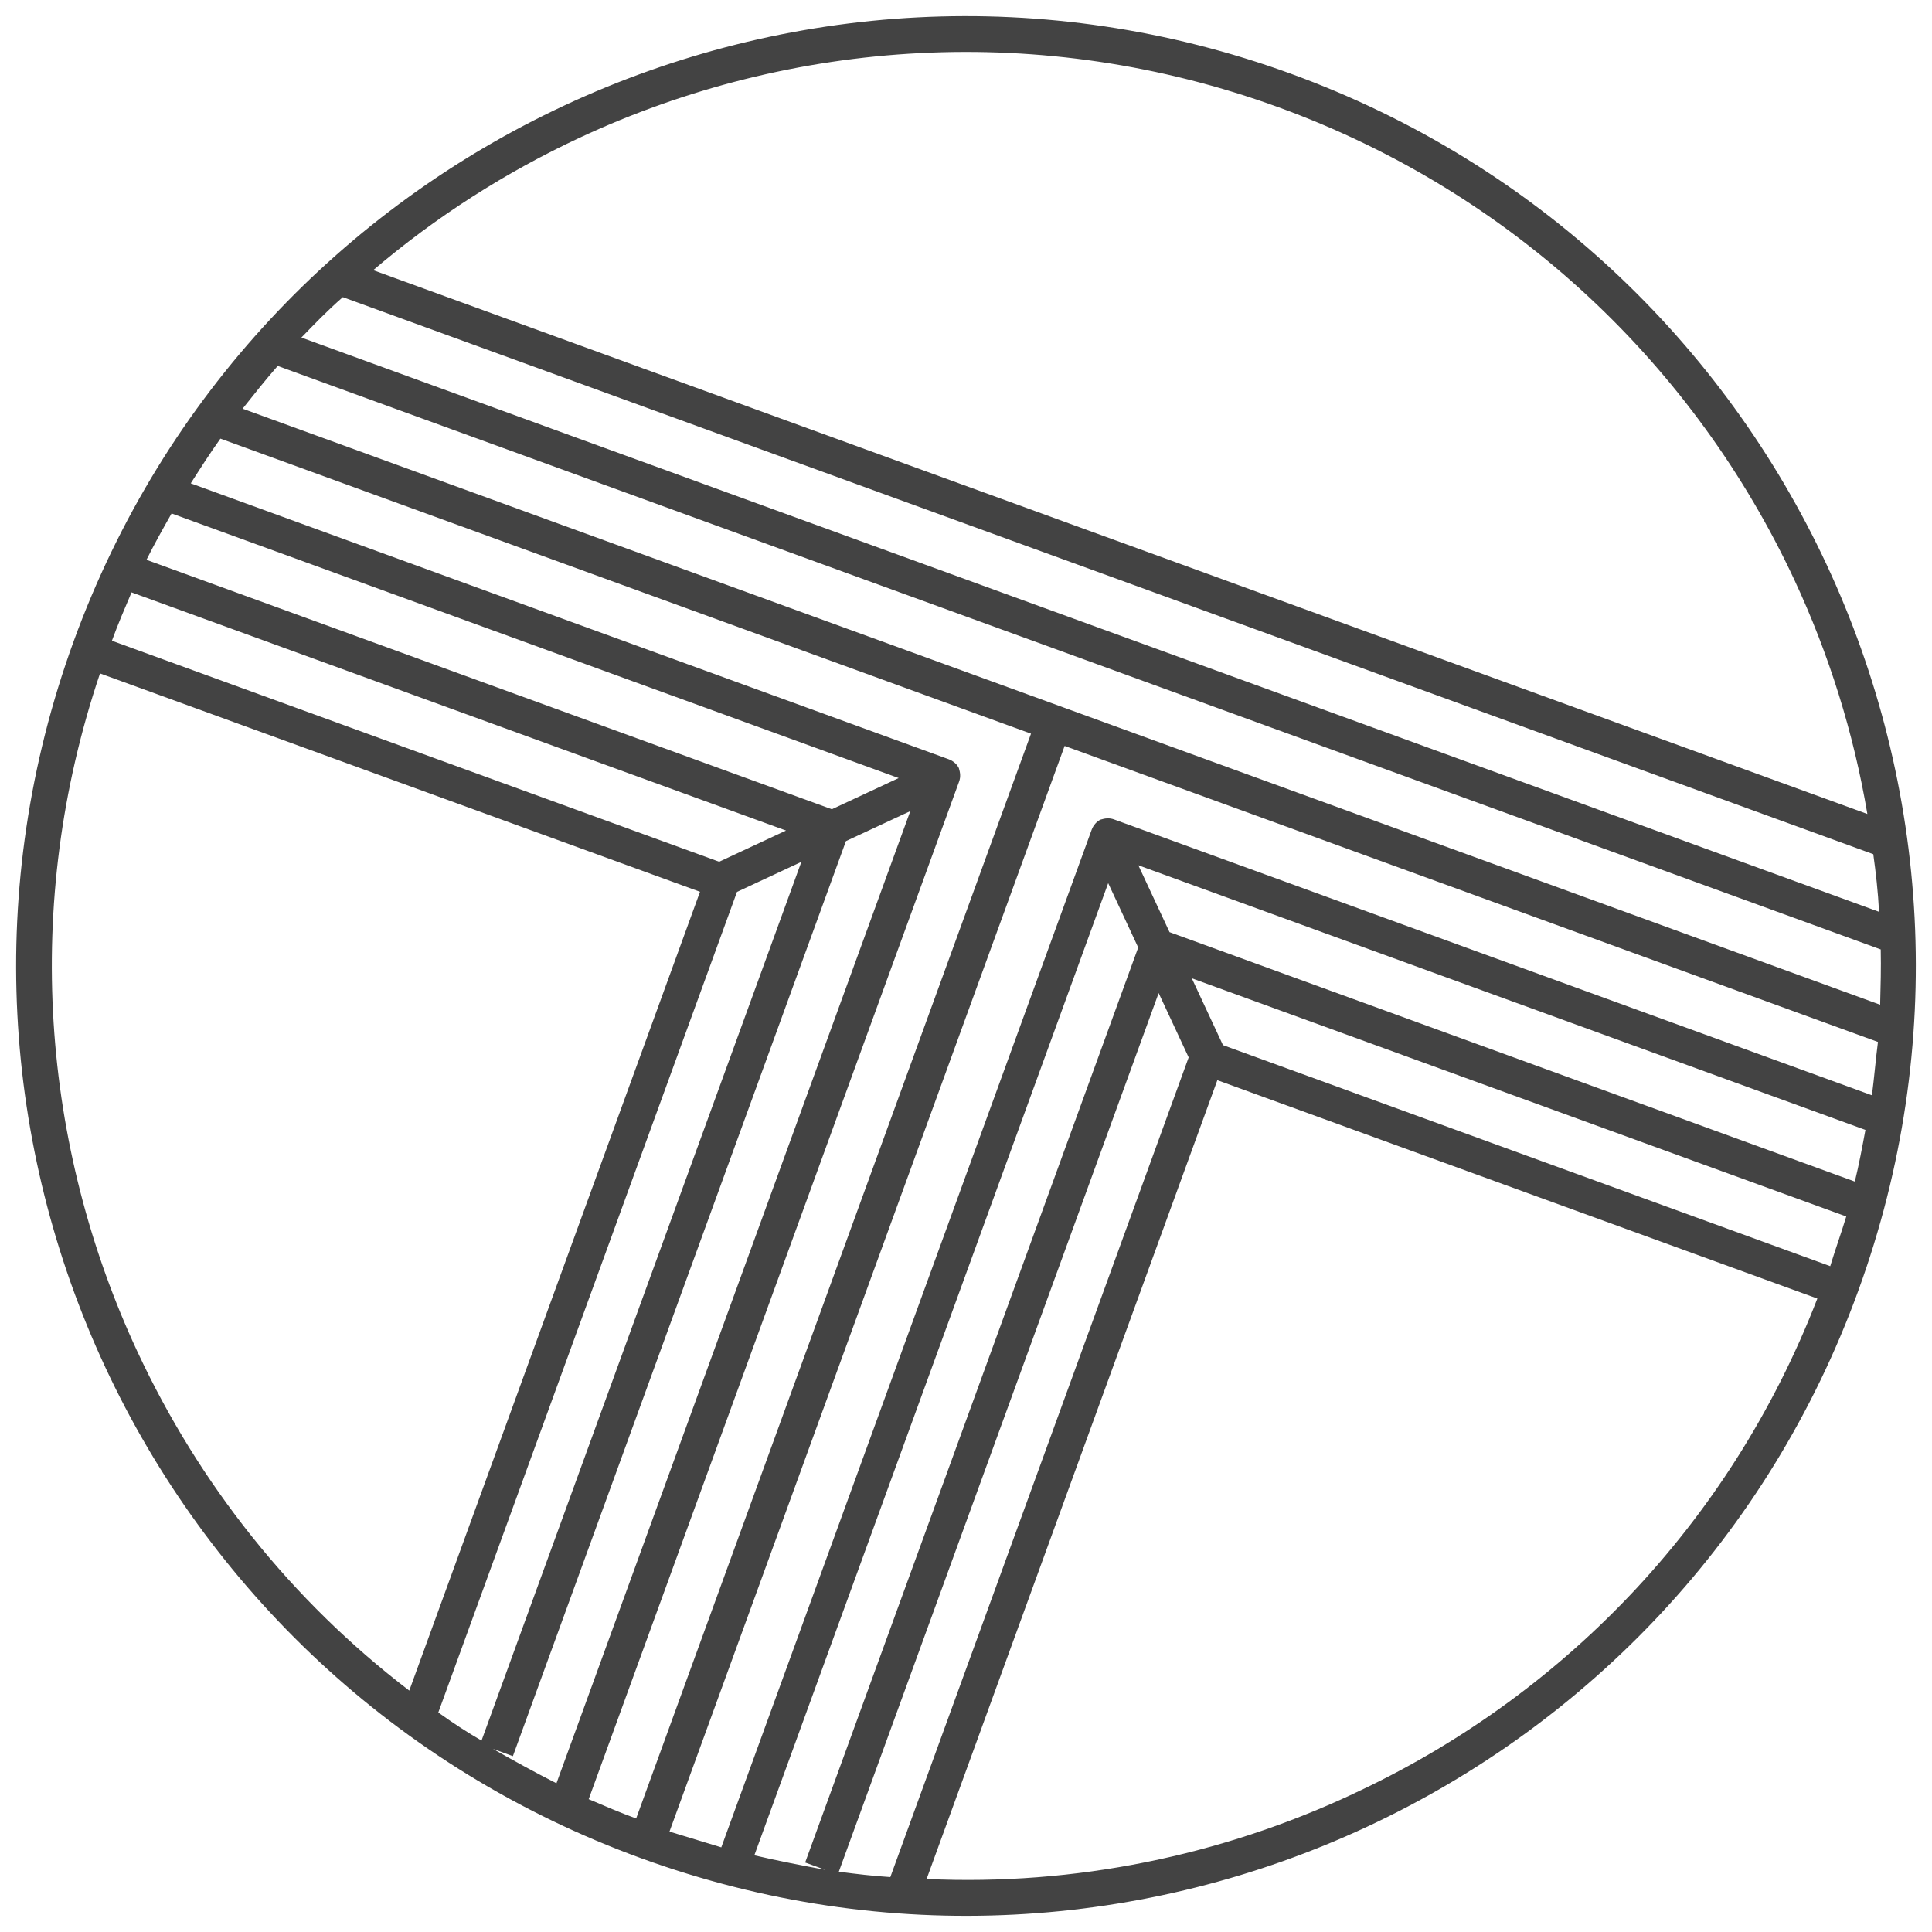 <svg xmlns="http://www.w3.org/2000/svg" width="200" height="200" viewBox="0 0 52.917 52.917"><path fill="#434343" d="M35.354 2.018C21.853-2.895 6.932 4.062 2.018 17.563c-4.914 13.5 2.044 28.422 15.545 33.335 13.5 4.914 28.422-2.044 33.335-15.545 4.914-13.5-2.044-28.422-15.545-33.335zM3.771 37.038C1.146 31.408.599 24.789 2.739 18.445l2.635.959 13.799 5.022-7.963 21.879c-3.239-2.474-5.763-5.673-7.439-9.268zm1.929-18.529l-2.635-.959c.163-.448.351-.886.538-1.325l2.586.941 15.34 5.583-1.831.854zm6.305 28.396l8.181-22.476 1.763-.822-8.76 24.067c-.396-.228-.782-.482-1.184-.769zm-5.482-30.658l-2.511-.914c.213-.429.45-.85.688-1.27l2.66.968 17.255 6.28-1.831.854zm8.718 32.597c-.594-.301-1.18-.626-1.74-.943l.547.199 9.122-25.062 1.763-.822zm2.183.964c-.448-.163-.861-.342-1.3-.529L26.27 21.406c.045-.124.032-.242-.007-.368-.048-.102-.154-.197-.278-.242L7.711 14.144l-2.486-.905c.262-.411.525-.823.812-1.225l1.591.579 20.611 7.502zm3.237 1.009l9.692-26.628.822 1.763-9.122 25.062.547.199c-.633-.118-1.291-.244-1.939-.396zm3.725.596c-.468-.029-.927-.084-1.411-.147l8.76-24.067.822 1.763zm12.65-2.266c-3.595 1.676-7.585 2.505-11.656 2.318l7.963-21.879 13.799 5.022 2.635.959c-2.414 6.245-7.088 10.964-12.742 13.579zM50.13 34.68l-2.635-.959-13.998-5.095-.854-1.831 15.34 5.583 2.586.941c-.138.457-.301.904-.439 1.361zm.674-2.317l-2.511-.914-16.26-5.918-.854-1.831 17.255 6.28 2.66.968c-.088.475-.177.949-.29 1.415zm.466-2.364l-2.486-.905-18.274-6.651c-.124-.045-.242-.032-.368.007-.102.048-.197.154-.242.278L19.756 50.599c-.457-.138-.938-.285-1.419-.432l10.823-29.736 20.686 7.529 1.591.579c-.063.484-.102.977-.165 1.46zm.227-2.48l-1.318-.48-21.059-7.665L7.963 11.674l-1.318-.48c.312-.393.624-.786.961-1.171l.845.308L50.668 25.697l.845.308c.011.511-.003 1.013-.016 1.515zm-.031-2.545l-.497-.181L8.752 9.427l-.497-.181c.362-.375.724-.75 1.135-1.107l41.919 15.257c.07.504.131 1.033.158 1.578zM10.222 7.4c1.714-1.46 3.622-2.68 5.657-3.629 5.799-2.704 12.651-3.195 19.14-.833 6.489 2.362 11.422 7.142 14.127 12.941.949 2.035 1.626 4.196 2.001 6.416z" class="st0"/></svg>